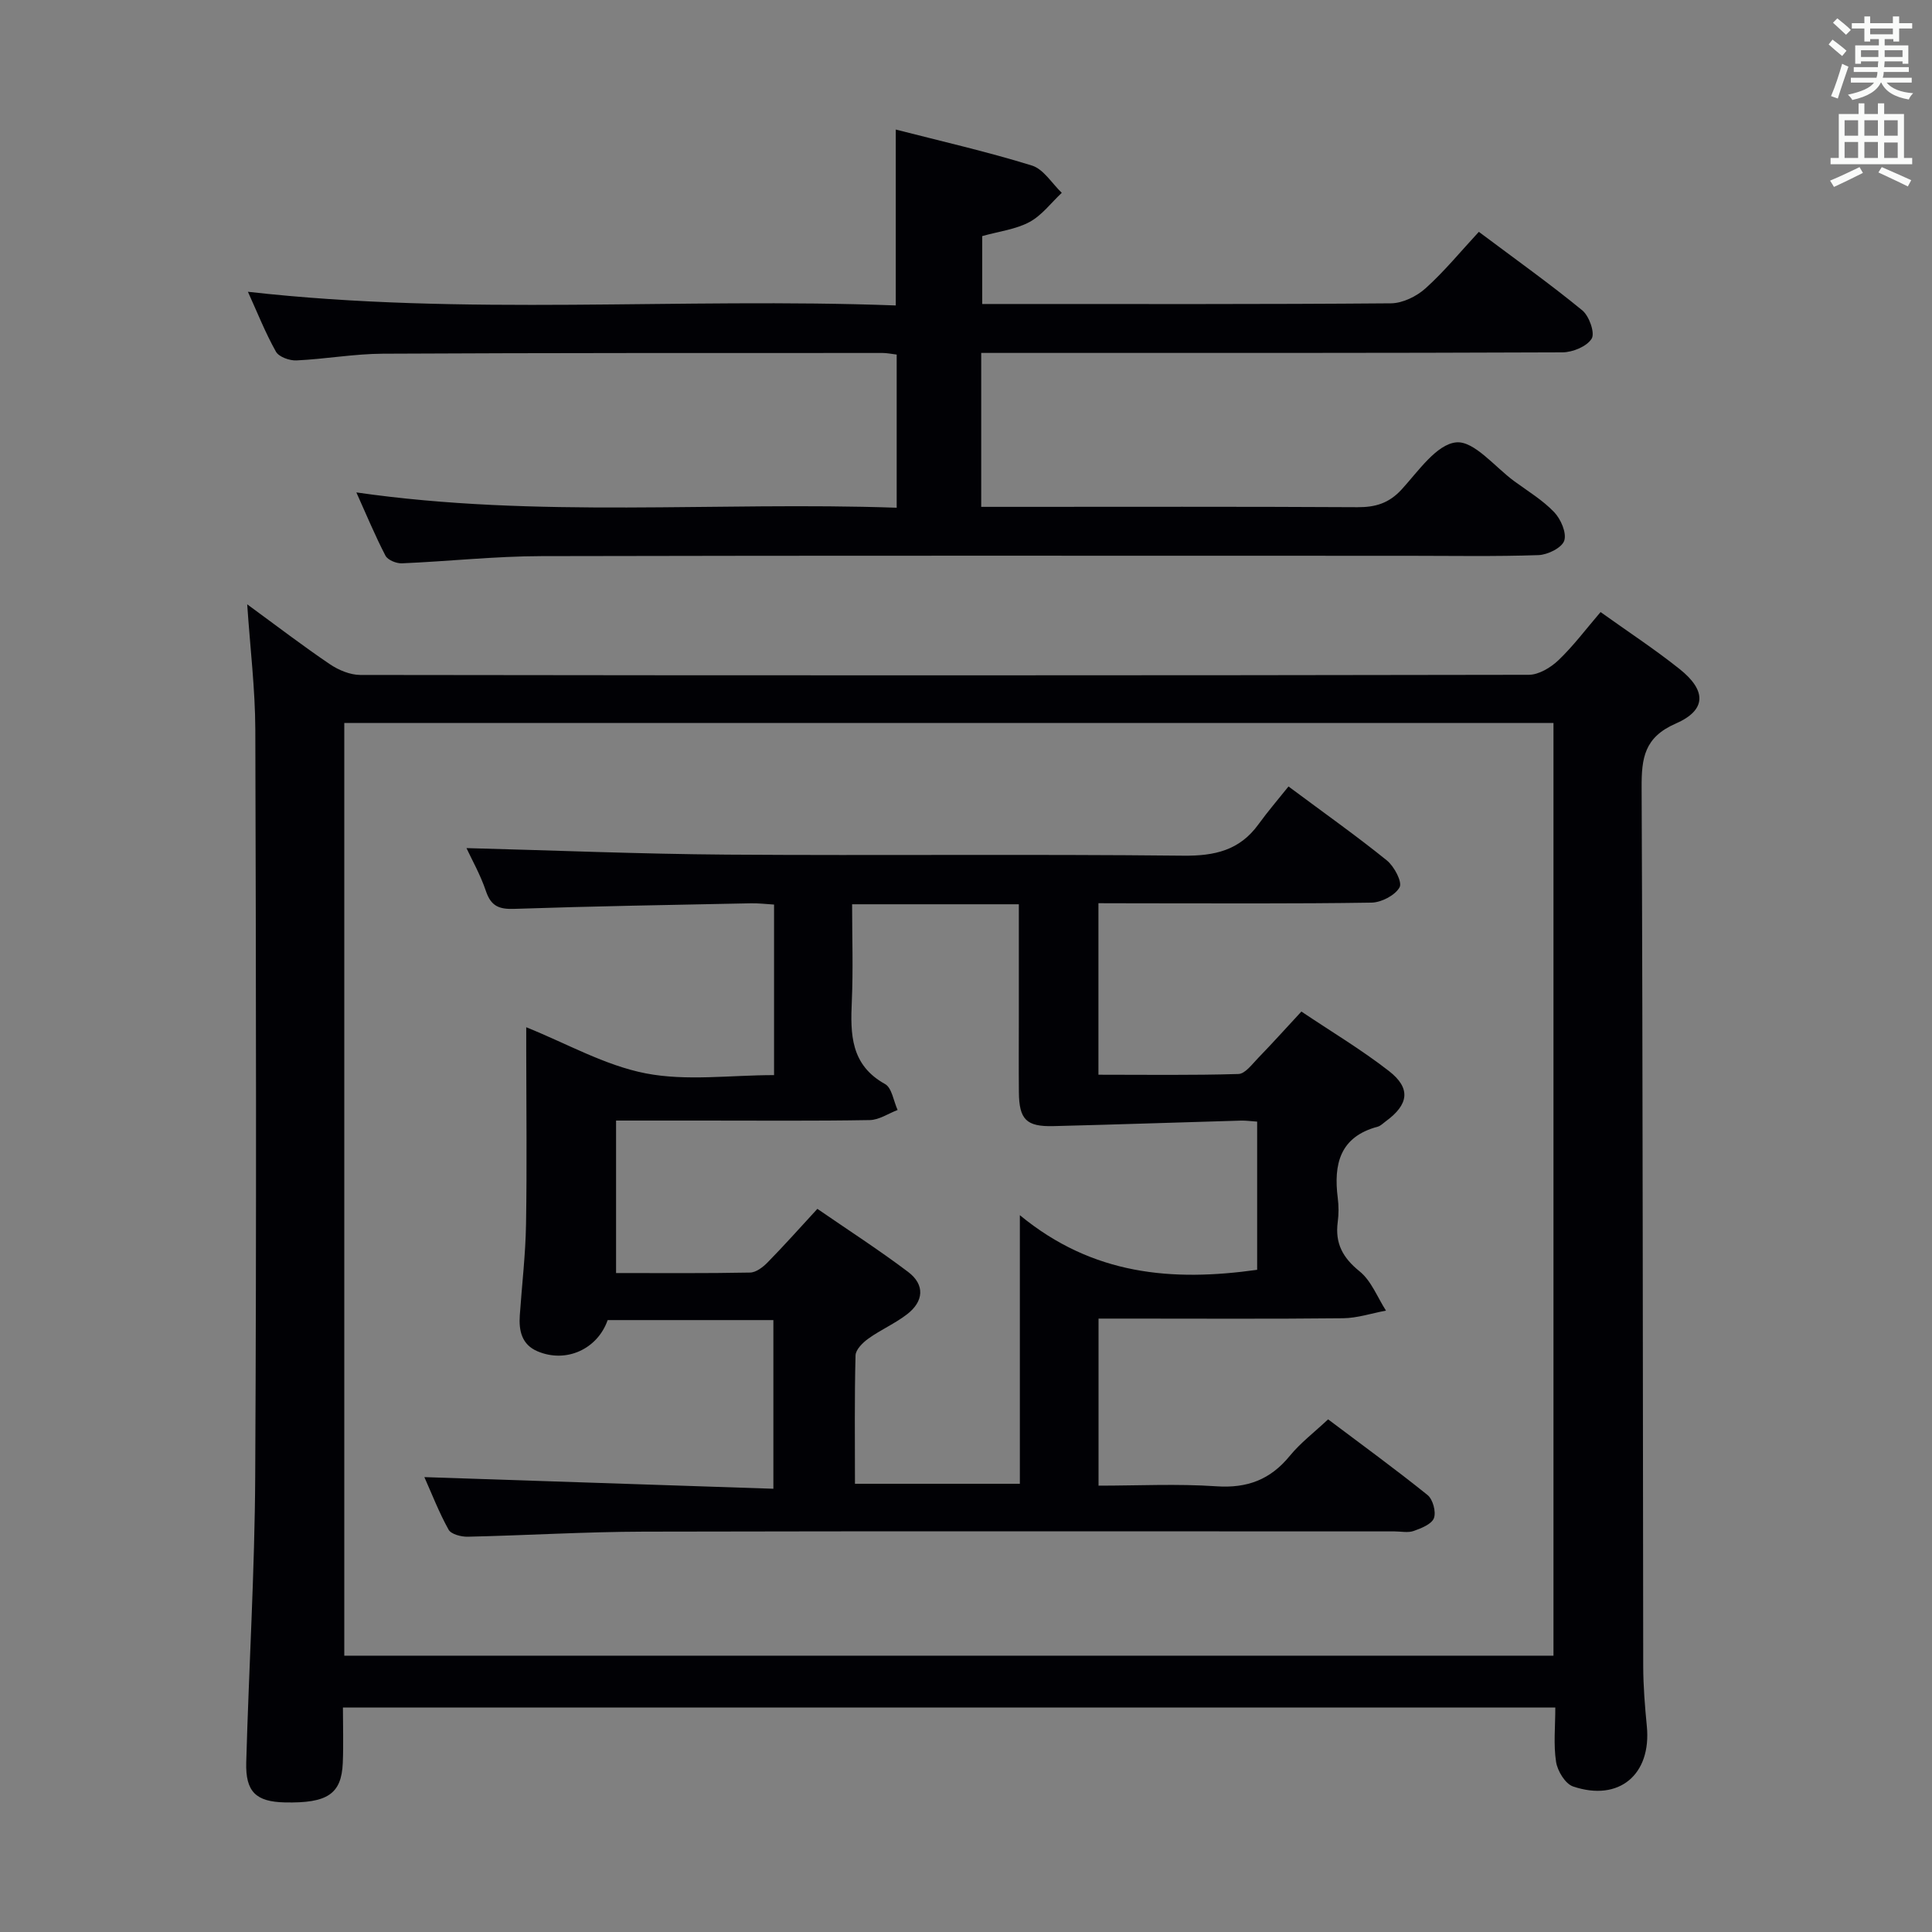 <svg enable-background="new 0 0 400 400" viewBox="0 0 400 400" xmlns="http://www.w3.org/2000/svg"><rect x="0" y="0" width="400" height="400" fill="#808080" stroke="none"/><g fill="#010105"><path d="m51.18 125.12c6.09 4.45 11.49 8.59 17.12 12.4 1.79 1.21 4.17 2.21 6.28 2.22 80.64.11 161.29.12 241.93-.03 2.08 0 4.56-1.5 6.16-3.03 3.1-2.96 5.7-6.45 8.71-9.96 5.64 4.04 11.2 7.68 16.38 11.81 5.59 4.46 5.55 8.5-.82 11.28-6.48 2.83-7.09 7.1-7.06 13.22.26 60.65.23 121.29.33 181.94.01 4.15.35 8.31.75 12.44.97 9.98-5.74 15.68-15.27 12.46-1.61-.54-3.23-3.2-3.52-5.09-.56-3.56-.16-7.27-.16-11.26-83.71 0-167.07 0-251.01 0 0 3.92.13 7.7-.03 11.48-.27 6.44-3.19 8.37-12.03 8.17-5.93-.14-8.13-2.18-7.96-8.29.55-19.79 1.76-39.56 1.86-59.35.27-51.48.17-102.97.02-154.45-.03-8.42-1.06-16.83-1.68-25.96zm270.45 217.67c0-64.6 0-128.79 0-193.1-83.62 0-166.86 0-250.35 0v193.1z"/><path d="m203.15 73.07v31.87h5.41c24.16 0 48.32-.07 72.48.07 3.74.02 6.54-.82 9.16-3.68 3.43-3.75 7.21-9.34 11.28-9.74 3.71-.37 8.02 5.1 12.03 8.04 2.82 2.06 5.88 3.91 8.26 6.4 1.38 1.44 2.62 4.3 2.09 5.91-.49 1.47-3.43 2.93-5.34 2.99-8.99.31-17.99.14-26.99.14-59.81 0-119.63-.07-179.44.07-9.62.02-19.24 1.08-28.87 1.49-1.15.05-2.94-.68-3.41-1.58-2.13-4.09-3.9-8.37-6.03-13.1 37.47 5.4 74.56 1.87 111.87 3.17 0-10.92 0-21.16 0-31.71-1.03-.12-1.98-.33-2.92-.33-34.49.01-68.98-.03-103.46.15-5.96.03-11.91 1.11-17.88 1.39-1.43.07-3.65-.72-4.26-1.81-2.18-3.88-3.83-8.06-5.8-12.4 44.86 5.07 89.41 1.15 134.13 2.83 0-12.35 0-24.06 0-36.42 9.42 2.42 18.91 4.58 28.18 7.45 2.42.75 4.15 3.71 6.19 5.65-2.2 2.06-4.12 4.67-6.69 6.05-2.85 1.53-6.3 1.93-9.78 2.91v14.06h4.65c26.66 0 53.32.08 79.97-.14 2.43-.02 5.32-1.44 7.17-3.11 3.92-3.53 7.3-7.67 11.03-11.69 7.7 5.77 14.74 10.78 21.41 16.25 1.43 1.17 2.67 4.68 1.95 5.86-.99 1.62-3.93 2.83-6.04 2.84-37.99.16-75.97.12-113.96.12-1.99 0-3.96 0-6.39 0z"/><path d="m227.42 187v35.51c9.77 0 19.38.14 28.98-.15 1.41-.04 2.86-2.06 4.11-3.34 2.89-2.98 5.66-6.06 8.93-9.59 6.15 4.13 12.41 7.87 18.12 12.31 4.61 3.58 4.11 6.95-.67 10.43-.54.39-1.05.94-1.65 1.1-7.85 2.09-9.16 7.77-8.27 14.77.21 1.64.21 3.35-.01 4.99-.57 4.37 1.02 7.36 4.52 10.18 2.43 1.96 3.69 5.37 5.47 8.14-2.97.55-5.93 1.55-8.9 1.58-14.99.16-29.99.07-44.99.07-1.79 0-3.57 0-5.62 0v34.59c8.17 0 16.31-.42 24.38.13 6.4.44 11.19-1.37 15.21-6.29 2.19-2.68 5.02-4.83 7.94-7.57 6.92 5.21 13.89 10.28 20.59 15.67 1.1.89 1.8 3.48 1.32 4.78-.47 1.25-2.61 2.1-4.19 2.66-1.19.42-2.64.09-3.97.09-51.82 0-103.64-.07-155.46.05-12.14.03-24.28.78-36.42 1.05-1.35.03-3.43-.51-3.96-1.45-1.99-3.57-3.47-7.42-5.02-10.89 24.1.8 47.94 1.6 72.26 2.41 0-12.18 0-23.39 0-34.92-11.43 0-22.85 0-34.31 0-2.1 6-8.57 8.98-14.51 6.47-3.28-1.38-3.91-4.28-3.68-7.48.44-6.31 1.19-12.6 1.29-18.91.2-11.95.05-23.91.04-35.87 0-1.65 0-3.3 0-4.84 8.33 3.34 16.26 7.9 24.75 9.55 8.46 1.64 17.49.36 26.56.36 0-12.06 0-23.48 0-35.31-1.68-.1-3.28-.3-4.87-.26-16.3.33-32.61.6-48.91 1.15-3.14.11-4.82-.55-5.87-3.67-1.16-3.44-2.99-6.65-4.03-8.91 17.74.46 35.83 1.22 53.92 1.35 31.49.22 62.99-.12 94.47.22 6.52.07 11.67-1.1 15.57-6.48 1.95-2.69 4.12-5.21 6.23-7.85 7.67 5.71 14.18 10.31 20.36 15.31 1.52 1.23 3.24 4.47 2.64 5.56-.92 1.67-3.76 3.14-5.81 3.18-15.99.25-31.99.14-47.99.14-2.64-.02-5.29-.02-8.55-.02zm32.86 45.22c-1.37-.09-2.36-.24-3.35-.21-12.95.37-25.89.82-38.84 1.14-5.62.14-7.09-1.39-7.14-7.02-.05-5.33-.01-10.66-.01-15.99 0-7.6 0-15.2 0-22.92-11.75 0-22.85 0-34.52 0 0 6.84.23 13.47-.06 20.08-.31 6.85-.25 13.18 6.88 17.14 1.42.79 1.76 3.53 2.6 5.37-1.92.73-3.83 2.06-5.77 2.09-11.49.2-22.98.1-34.48.1-5.95 0-11.9 0-18.04 0v31.57c9.49 0 18.62.08 27.75-.1 1.24-.02 2.68-1.13 3.64-2.12 3.36-3.42 6.55-7.01 10.29-11.07 6.34 4.37 12.74 8.49 18.79 13.06 3.52 2.66 3.24 6.11-.24 8.78-2.48 1.91-5.44 3.19-7.99 5.02-1.16.83-2.63 2.28-2.66 3.48-.23 8.79-.12 17.58-.12 26.58h34.14c0-18.22 0-36.08 0-55.61 15.11 12.46 31.59 13.77 49.13 11.31 0-10.03 0-20.11 0-30.68z"/></g><path d="m378.6 9.2.8-1c.9.7 1.9 1.4 2.9 2.3l-.9 1.1c-1.1-.9-2-1.7-2.8-2.4zm.5 10.7c.9-2.1 1.6-4.3 2.3-6.7.4.2.8.4 1.3.6-.7 2.1-1.5 4.3-2.2 6.6zm.4-15.2.9-.9c1 .8 2 1.6 2.8 2.4l-1 1c-1-.9-1.9-1.8-2.7-2.5zm12.5-1.3h1.2v1.4h2.7v1.1h-2.7v2.7h-1.2v-.5h-1.8v1.3h4.9v3.8h-1.2v-.5h-3.7c0 .4-.1.9-.1 1.2h5.1v1h-5.2c0 .5-.1.9-.2 1.2h6v1h-5.2c1.1 1.3 2.9 2 5.5 2.2-.4.4-.7.8-.9 1.3-2.9-.5-4.8-1.6-5.7-3.5h-.1c-.8 1.7-2.7 2.9-5.9 3.6-.2-.4-.6-.8-.9-1.1 2.8-.6 4.6-1.4 5.4-2.5h-4.8v-1h5.3c.1-.3.2-.7.2-1.2h-4.9v-1h5c0-.4 0-.8.1-1.2h-3.6v.5h-1.2v-3.8h4.9v-1.3h-1.8v.5h-1.2v-2.7h-2.6v-1.1h2.6v-1.4h1.2v1.4h4.7v-1.4zm-6.7 8.4h3.6c0-.4 0-.9 0-1.4h-3.6zm1.9-4.7h4.7v-1.2h-4.7zm6.7 3.3h-3.7v1.4h3.7z" fill="#fafbfa"/><path d="m384.7 21.4h1.3v2.2h2.8v-2.2h1.3v2.2h4.1v9.1h1.7v1.3h-16.9v-1.3h1.7v-9.1h4.1v-2.2zm.3 13.2.7 1.2c-1.8.9-3.8 1.9-6 2.9-.2-.4-.5-.8-.8-1.3 2.4-1 4.4-2 6.1-2.8zm-3.1-6.5h2.8v-3.2h-2.8zm0 4.6h2.8v-3.3h-2.8zm4.1-4.6h2.8v-3.2h-2.8zm0 4.6h2.8v-3.3h-2.8zm3.6 1.9c2.1.9 4.1 1.8 6.1 2.7l-.7 1.3c-2.2-1.1-4.2-2-6.1-2.9zm3.3-9.7h-2.8v3.2h2.8zm-2.8 7.8h2.8v-3.2h-2.8z" fill="#fafbfa"/></svg>